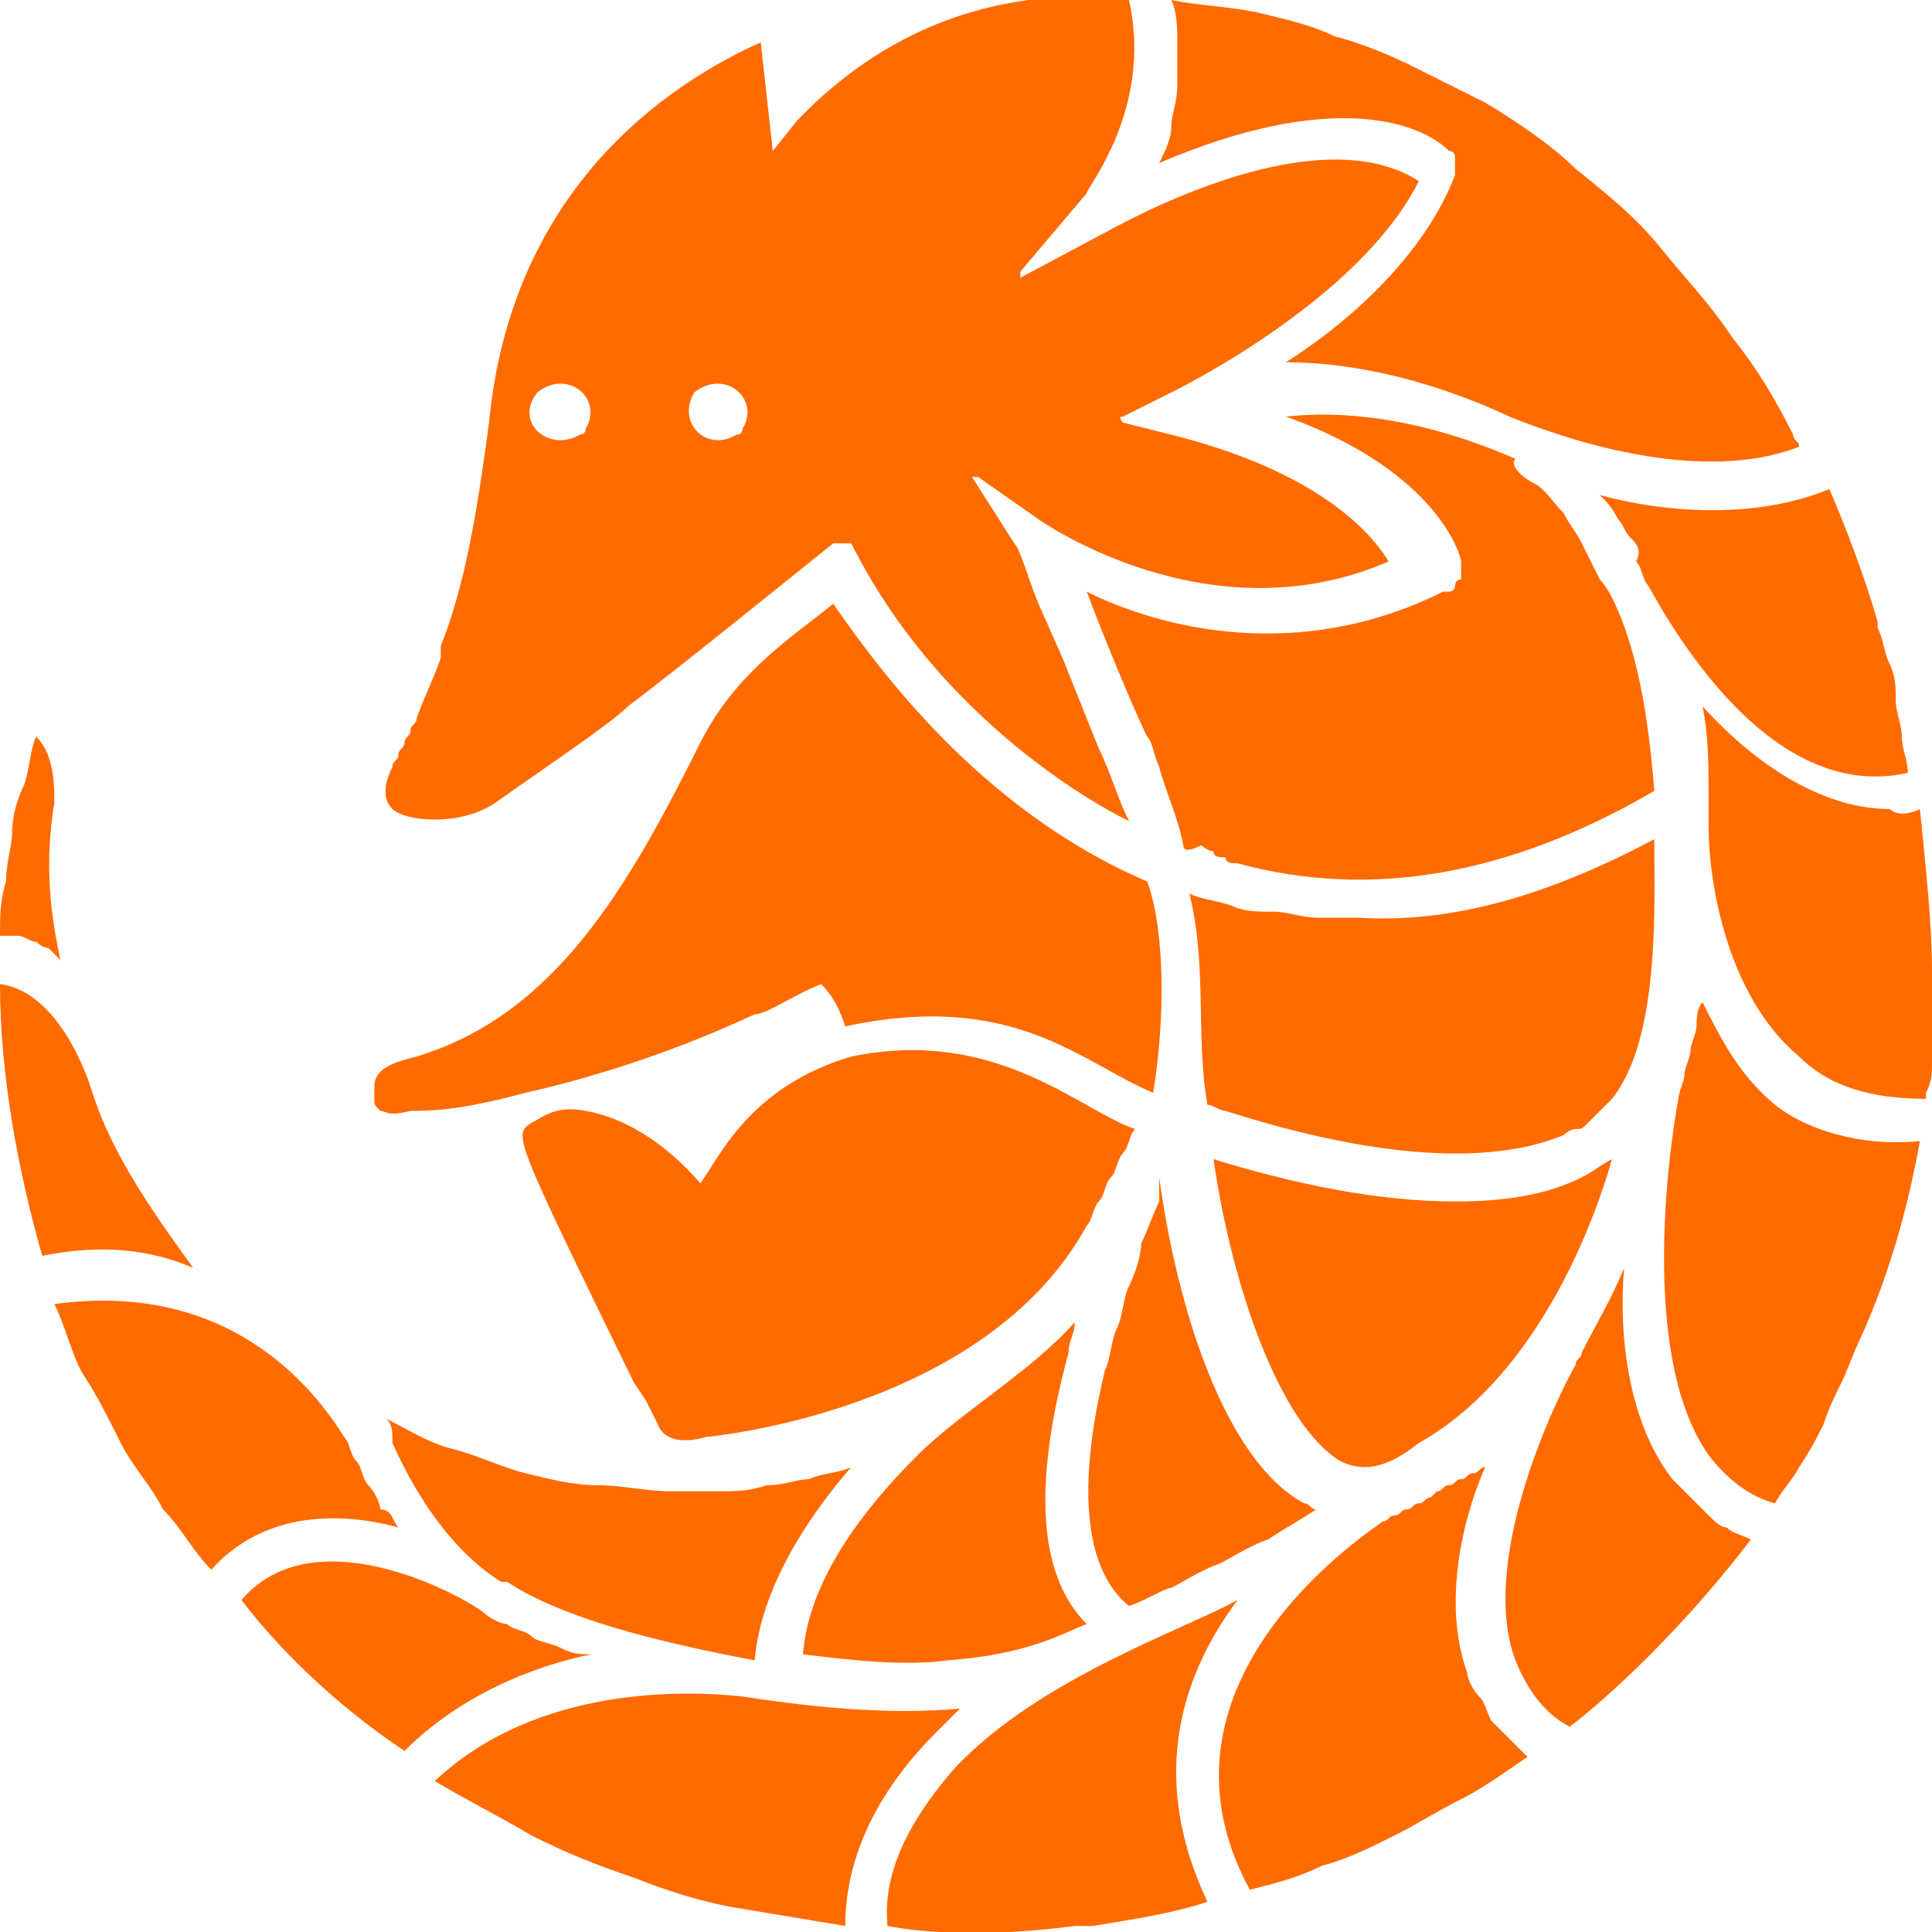 <?xml version="1.0" encoding="utf-8"?>
<!-- Generator: Adobe Illustrator 24.1.2, SVG Export Plug-In . SVG Version: 6.00 Build 0)  -->
<svg
	version="1.1"
	id="Capa_1"
	xmlns="http://www.w3.org/2000/svg"
	xmlns:xlink="http://www.w3.org/1999/xlink"
	x="0px"
	y="0px"
	width="32px"
	height="32px"
	viewBox="0 0 32 32"
	xml:space="preserve"
>
	<style type="text/css">
		.st0 {
			fill-rule: evenodd;
			clip-rule: evenodd;
			fill: #ff6b00;
		}
		.st1 {
			fill: #ff6b00;
		}
	</style>
	<path
		id="Layer"
		class="st0"
		d="M6.4,23.5c0.4,0.2,0.7,0.4,1.1,0.5c0.4,0.1,0.8,0.3,1.2,0.4c0.4,0.1,0.8,0.2,1.2,0.2
	c0.4,0,0.8,0.1,1.2,0.1c0.3,0,0.5,0,0.8,0c0.3,0,0.5,0,0.8-0.1c0.3,0,0.5-0.1,0.7-0.1c0.2-0.1,0.5-0.1,0.7-0.2
	c-0.7,0.8-1.5,2-1.6,3.2c-1.6-0.3-3.2-0.7-4.1-1.3l-0.1,0c-0.8-0.5-1.4-1.4-1.8-2.3C6.5,23.7,6.5,23.6,6.4,23.5L6.4,23.5z
	 M18.8,18.7L18.8,18.7L18.8,18.7L18.8,18.7z M18.8,18.7c-0.1,0.1-0.1,0.3-0.2,0.4c-0.1,0.1-0.1,0.3-0.2,0.4
	c-0.1,0.1-0.1,0.3-0.2,0.4s-0.1,0.3-0.2,0.4c-1.7,3.1-6.3,3.5-6.3,3.5c-0.7,0.2-0.8-0.2-0.8-0.2l-0.2-0.4c0,0,0,0,0,0l-0.2-0.3
	c-2-4.1-2-4.1-1.7-4.3c0.2-0.1,0.4-0.3,0.9-0.2c0.6,0.1,1.3,0.5,1.9,1.2c0.3-0.4,0.8-1.6,2.5-2.1C16.5,17,17.9,18.4,18.8,18.7
	L18.8,18.7z M0.9,13.3c-0.2,1.2,0,2.1,0.1,2.6c-0.1-0.1-0.1-0.1-0.2-0.2c-0.1,0-0.2-0.1-0.2-0.1c-0.1,0-0.2-0.1-0.3-0.1
	s-0.2,0-0.3,0c0-0.3,0-0.6,0.1-0.9c0-0.3,0.1-0.6,0.1-0.8c0-0.3,0.1-0.6,0.2-0.8c0.1-0.3,0.1-0.6,0.2-0.8C0.9,12.5,0.9,13,0.9,13.3
	L0.9,13.3L0.9,13.3z M18,26.9c-0.3,0.1-0.9,0.5-2.3,0.6c-0.7,0.1-1.6,0-2.4-0.1c0.1-1.3,1.1-2.5,1.9-3.3c0.7-0.7,1.9-1.4,2.6-2.2
	c0,0.2-0.1,0.3-0.1,0.5C17.1,24.6,17.2,26.1,18,26.9z M26.5,8.2c1.1,0.3,2.6,0.4,3.8-0.1c0.3,0.7,0.6,1.5,0.8,2.2l0,0
	c0,0,0,0.1,0,0.1c0.1,0.2,0.1,0.4,0.2,0.6s0.1,0.4,0.1,0.6c0,0.2,0.1,0.4,0.1,0.6c0,0.2,0.1,0.4,0.1,0.6c-2.2,0.5-3.8-2.2-4.3-3.1
	c-0.1-0.1-0.1-0.3-0.2-0.4C27.2,9.1,27.1,9,27,8.9c-0.1-0.1-0.1-0.2-0.2-0.3C26.7,8.4,26.6,8.3,26.5,8.2L26.5,8.2z M19.2,2.7
	c0.1-0.2,0.2-0.4,0.2-0.6s0.1-0.4,0.1-0.7c0-0.2,0-0.5,0-0.7c0-0.2,0-0.5-0.1-0.7c0.5,0.1,0.9,0.1,1.4,0.2c0.4,0.1,0.9,0.2,1.3,0.4
	c0.4,0.1,0.9,0.3,1.3,0.5c0.4,0.2,0.8,0.4,1.2,0.6c0.5,0.3,1.1,0.7,1.5,1.1c0.5,0.4,1,0.8,1.4,1.3c0.4,0.5,0.8,0.9,1.2,1.5
	c0.4,0.5,0.7,1,1,1.6c0,0.1,0.1,0.1,0.1,0.2c0,0,0,0,0,0c-1.8,0.7-4.3-0.3-4.8-0.5c-1.5-0.7-2.8-0.9-3.7-0.9
	c1.1-0.7,2.3-1.8,2.8-3.1c0,0,0-0.1,0-0.1c0,0,0-0.1,0-0.1c0,0,0-0.1,0-0.1c0,0,0-0.1-0.1-0.1C23.5,2,22,1.5,19.2,2.7L19.2,2.7z
	 M18.7,26.6c-0.5-0.4-1-1.4-0.4-3.9c0.1-0.2,0.1-0.5,0.2-0.7c0.1-0.2,0.1-0.5,0.2-0.7c0.1-0.2,0.2-0.5,0.2-0.7
	c0.1-0.2,0.2-0.5,0.3-0.7c0,0,0-0.1,0-0.1c0,0,0-0.1,0-0.1c0,0,0-0.1,0-0.1c0,0,0-0.1,0-0.1c0.3,2.2,1.1,4.7,2.4,5.4
	c0.1,0,0.1,0.1,0.2,0.1c-0.3,0.2-0.5,0.3-0.8,0.5c-0.3,0.1-0.6,0.3-0.8,0.4c-0.3,0.1-0.6,0.3-0.8,0.4C19.3,26.3,19,26.5,18.7,26.6
	L18.7,26.6L18.7,26.6z M27.4,13.9C27.4,13.9,27.4,13.9,27.4,13.9C27.4,13.9,27.4,13.9,27.4,13.9L27.4,13.9z M27.4,13.9
	c0,1.1,0.1,3.3-0.7,4.3c-0.1,0.1-0.1,0.1-0.2,0.2c-0.1,0.1-0.1,0.1-0.2,0.2c-0.1,0.1-0.1,0.1-0.2,0.1c-0.1,0-0.2,0.1-0.2,0.1
	c-1.2,0.5-3.1,0.4-5.6-0.4c-0.1,0-0.2-0.1-0.3-0.1c-0.2-1.1,0-2.3-0.3-3.5c0.2,0.1,0.4,0.1,0.7,0.2c0.2,0.1,0.4,0.1,0.7,0.1
	c0.2,0,0.5,0.1,0.7,0.1c0.2,0,0.5,0,0.7,0C24.1,15.3,25.7,14.8,27.4,13.9L27.4,13.9z"
	/>
	<path
		id="Layer_1_"
		class="st1"
		d="M22.2,24.2c-1-0.6-1.8-2.9-2.1-5c1.3,0.4,2.7,0.7,4,0.7c0.8,0,1.5-0.1,2.1-0.4
	c0.2-0.1,0.3-0.2,0.5-0.3c-0.4,1.4-1.4,3.7-3.2,4.7l0,0C23,24.3,22.6,24.4,22.2,24.2L22.2,24.2z M19.6,14c-0.1-0.5-0.3-0.9-0.4-1.3
	l0,0c-0.1-0.2-0.1-0.4-0.2-0.5l0,0c-0.2-0.4-0.7-1.6-1-2.4c1.2,0.6,3.5,1.2,5.9,0l0.1,0c0,0,0.1,0,0.1-0.1c0,0,0-0.1,0.1-0.1
	c0,0,0-0.1,0-0.1s0-0.1,0-0.1l0-0.1c0-0.1-0.4-1.5-2.9-2.4c0.9-0.1,2.2,0,3.8,0.7C25,7.7,25.2,7.9,25.4,8c0.2,0.1,0.3,0.3,0.5,0.5
	C26,8.7,26.1,8.8,26.2,9c0.1,0.2,0.2,0.4,0.3,0.6h0c0,0,0.1,0.1,0.2,0.3c0.4,0.8,0.6,1.9,0.7,3.2c-2.4,1.4-4.7,1.8-6.9,1.2
	c-0.1,0-0.2,0-0.2-0.1c-0.1,0-0.2,0-0.2-0.1c-0.1,0-0.2-0.1-0.2-0.1C19.7,14.1,19.6,14.1,19.6,14L19.6,14L19.6,14z M27.7,24.5
	c0.1,0.1,0.2,0.2,0.3,0.3c0.1,0.1,0.2,0.2,0.3,0.3c0.1,0.1,0.2,0.2,0.3,0.2c0.1,0.1,0.2,0.1,0.4,0.2c-1.3,1.7-2.6,2.8-3,3.1
	c-0.4-0.2-0.7-0.6-0.9-1.1c-0.6-1.6,0.6-4.2,1-4.9c0-0.1,0.1-0.1,0.1-0.2l0,0c0.2-0.4,0.5-0.9,0.7-1.4C26.8,22.2,27,23.6,27.7,24.5
	L27.7,24.5L27.7,24.5z M0.7,20.8c-0.4-1.4-0.7-3-0.7-4.5c0.8,0.1,1.3,1.1,1.5,1.7c0.3,1,0.9,1.9,1.7,3C2.5,20.7,1.7,20.6,0.7,20.8z"
	/>
	<path
		id="Layer_2_"
		class="st1"
		d="M24.3,27.7c0,0.1,0.1,0.3,0.2,0.4c0.1,0.1,0.1,0.2,0.2,0.4c0.1,0.1,0.2,0.2,0.3,0.3
	c0.1,0.1,0.2,0.2,0.3,0.3c-0.3,0.2-0.7,0.5-1.1,0.7c-0.4,0.2-0.7,0.4-1.1,0.6c-0.4,0.2-0.8,0.4-1.2,0.5c-0.4,0.2-0.8,0.3-1.2,0.4
	c-1.9-3.5,2.1-6,2.2-6.1l0,0c0.1,0,0.1-0.1,0.2-0.1c0.1,0,0.1-0.1,0.2-0.1c0.1,0,0.1-0.1,0.2-0.1c0.1,0,0.1-0.1,0.2-0.1l0.1-0.1l0,0
	c0.1,0,0.1-0.1,0.2-0.1c0.1,0,0.1-0.1,0.2-0.1c0.1,0,0.1-0.1,0.2-0.1c0.1,0,0.1-0.1,0.2-0.1C24.2,25.2,23.9,26.6,24.3,27.7
	L24.3,27.7L24.3,27.7z M31.8,13.4c0.1,1,0.2,1.9,0.2,2.7c0,0.2,0,0.3,0,0.5c0,0.2,0,0.3,0,0.5s0,0.3,0,0.5c0,0.2,0,0.3-0.1,0.5
	c0,0,0,0.1,0,0.1c-0.9,0-1.6-0.2-2.1-0.7c-1.2-1-1.5-2.9-1.5-3.8c0-0.2,0-0.3,0-0.5c0-0.5,0-1-0.1-1.5c0,0,0,0,0,0c0,0,0,0,0,0
	c0,0,0,0,0,0c0,0,0,0,0,0c1,1.1,2.1,1.7,3.1,1.7C31.4,13.5,31.6,13.5,31.8,13.4L31.8,13.4L31.8,13.4z"
	/>
	<path
		id="Layer_3_"
		class="st1"
		d="M31.8,18.9c-0.2,1.1-0.5,2.2-1,3.3l0,0c-0.1,0.2-0.2,0.5-0.3,0.7c-0.1,0.2-0.2,0.4-0.3,0.7
	c-0.1,0.2-0.2,0.4-0.4,0.7c-0.1,0.2-0.3,0.4-0.4,0.6c-0.4-0.1-0.8-0.4-1.1-0.8c-1.2-1.7-0.6-5.4-0.5-5.9c0-0.1,0.1-0.3,0.1-0.4
	c0-0.1,0.1-0.3,0.1-0.4c0-0.1,0.1-0.3,0.1-0.4s0-0.3,0.1-0.4c0.3,0.6,0.6,1.2,1.2,1.7C29.9,18.7,30.8,19,31.8,18.9L31.8,18.9z
	 M6.6,25.3C5.5,25,4.3,25.1,3.5,26c-0.3-0.3-0.5-0.7-0.8-1c-0.2-0.4-0.5-0.7-0.7-1.1c-0.2-0.4-0.4-0.8-0.6-1.1s-0.3-0.8-0.5-1.2
	c2.9-0.4,4.3,1.4,4.8,2.2c0.1,0.1,0.1,0.3,0.2,0.4c0.1,0.1,0.1,0.3,0.2,0.4s0.2,0.3,0.2,0.4C6.5,25,6.5,25.2,6.6,25.3L6.6,25.3z
	 M15.9,28.3c-0.1,0.1-0.3,0.3-0.4,0.4c-1,1-1.5,2.1-1.5,3.2c-0.6-0.1-1.2-0.2-1.8-0.3s-1.2-0.3-1.7-0.5c-0.6-0.2-1.1-0.4-1.7-0.7
	c-0.5-0.3-1.1-0.6-1.6-0.9c1.7-1.6,4.2-1.5,5.1-1.4C13.6,28.3,14.8,28.4,15.9,28.3L15.9,28.3L15.9,28.3z M8,26.7
	c0.1,0.1,0.3,0.2,0.4,0.2c0.1,0.1,0.3,0.1,0.4,0.2c0.1,0.1,0.3,0.1,0.5,0.2c0.2,0.1,0.3,0.1,0.5,0.1c-1,0.2-2.2,0.7-3.1,1.6
	c-1.5-1-2.4-2.1-2.7-2.5C5.2,25.1,7.6,26.4,8,26.7L8,26.7L8,26.7z M20.5,26.5c-0.9,1.2-1.5,2.9-0.5,5c-0.6,0.2-1.3,0.3-1.9,0.4
	l-0.1,0l-0.2,0c-1.5,0.2-2.6,0.1-3.1,0c-0.1-1,0.5-1.9,1.1-2.6C17.2,27.8,19.6,27,20.5,26.5L20.5,26.5L20.5,26.5z M6.3,18.4
	C6.3,18.4,6.3,18.3,6.3,18.4c-0.1-0.1-0.1-0.1-0.1-0.2c0,0,0-0.1,0-0.1c0,0,0-0.1,0-0.1c0-0.3,0.3-0.4,0.7-0.5
	c2.3-0.7,3.5-2.8,4.7-5.2c0.6-1.2,1.6-1.8,2.2-2.3c0.7,1,2.4,3.4,5.2,4.6c0.3,0.8,0.3,2.3,0.1,3.5c-1.2-0.5-2.3-1.7-5.1-1.1
	c-0.1-0.3-0.2-0.5-0.4-0.7c-0.5,0.2-0.9,0.5-1.1,0.5c-1.5,0.7-2.9,1.1-3.8,1.3c-1.1,0.3-1.6,0.3-1.9,0.3C6.4,18.5,6.4,18.4,6.3,18.4
	L6.3,18.4L6.3,18.4z"
	/>
	<path
		id="Layer_4_"
		class="st0"
		d="M8.2,13.3c-0.6,0.4-1.5,0.3-1.7,0.1c-0.1-0.1-0.2-0.3,0-0.7c0-0.1,0.1-0.1,0.1-0.2
	c0-0.1,0.1-0.1,0.1-0.2c0-0.1,0.1-0.1,0.1-0.2c0-0.1,0.1-0.1,0.1-0.2c0.1-0.3,0.3-0.7,0.4-1l0-0.2l0,0C7.7,9.7,7.9,8.5,8.1,7
	c0.4-4.2,3.4-5.8,4.5-6.3l0.2,1.8c0,0,0,0,0,0c0,0,0,0,0,0c0,0,0,0,0,0c0,0,0,0,0,0l0.4-0.5c2.2-2.3,4.7-2.1,5.5-2
	c0.4,1.8-0.7,3.1-0.7,3.2l-1.1,1.3c0,0,0,0.1,0,0.1l1.5-0.8c1.3-0.7,3.7-1.7,5.1-0.8c-1,2-4.1,3.5-4.1,3.5l-0.8,0.4
	c-0.1,0,0,0.1,0,0.1l0.8,0.2c2.4,0.6,3.3,1.6,3.6,2.1c-3,1.3-5.8-0.7-5.8-0.7l-1-0.7c0,0-0.1,0-0.1,0L16.8,9c0.1,0.1,0.2,0.5,0.4,1
	l0.4,0.9l0.6,1.5l0,0c0.2,0.4,0.3,0.8,0.5,1.2c0,0-3-1.4-4.6-4.6c0,0,0,0,0,0c0,0,0,0-0.1,0s0,0-0.1,0s0,0-0.1,0
	c-0.5,0.4-2.6,2.1-3.4,2.7C10.1,12,8.9,12.8,8.2,13.3L8.2,13.3z M11.5,6.5c-0.3,0.5,0.2,1,0.7,0.7c0,0,0.1,0,0.1-0.1
	C12.6,6.6,12,6.1,11.5,6.5C11.5,6.5,11.5,6.5,11.5,6.5z M8.9,6.5C8.5,7,9.1,7.5,9.6,7.2c0,0,0.1,0,0.1-0.1C10,6.6,9.4,6.1,8.9,6.5
	C8.9,6.5,8.9,6.5,8.9,6.5z"
	/>
</svg>
